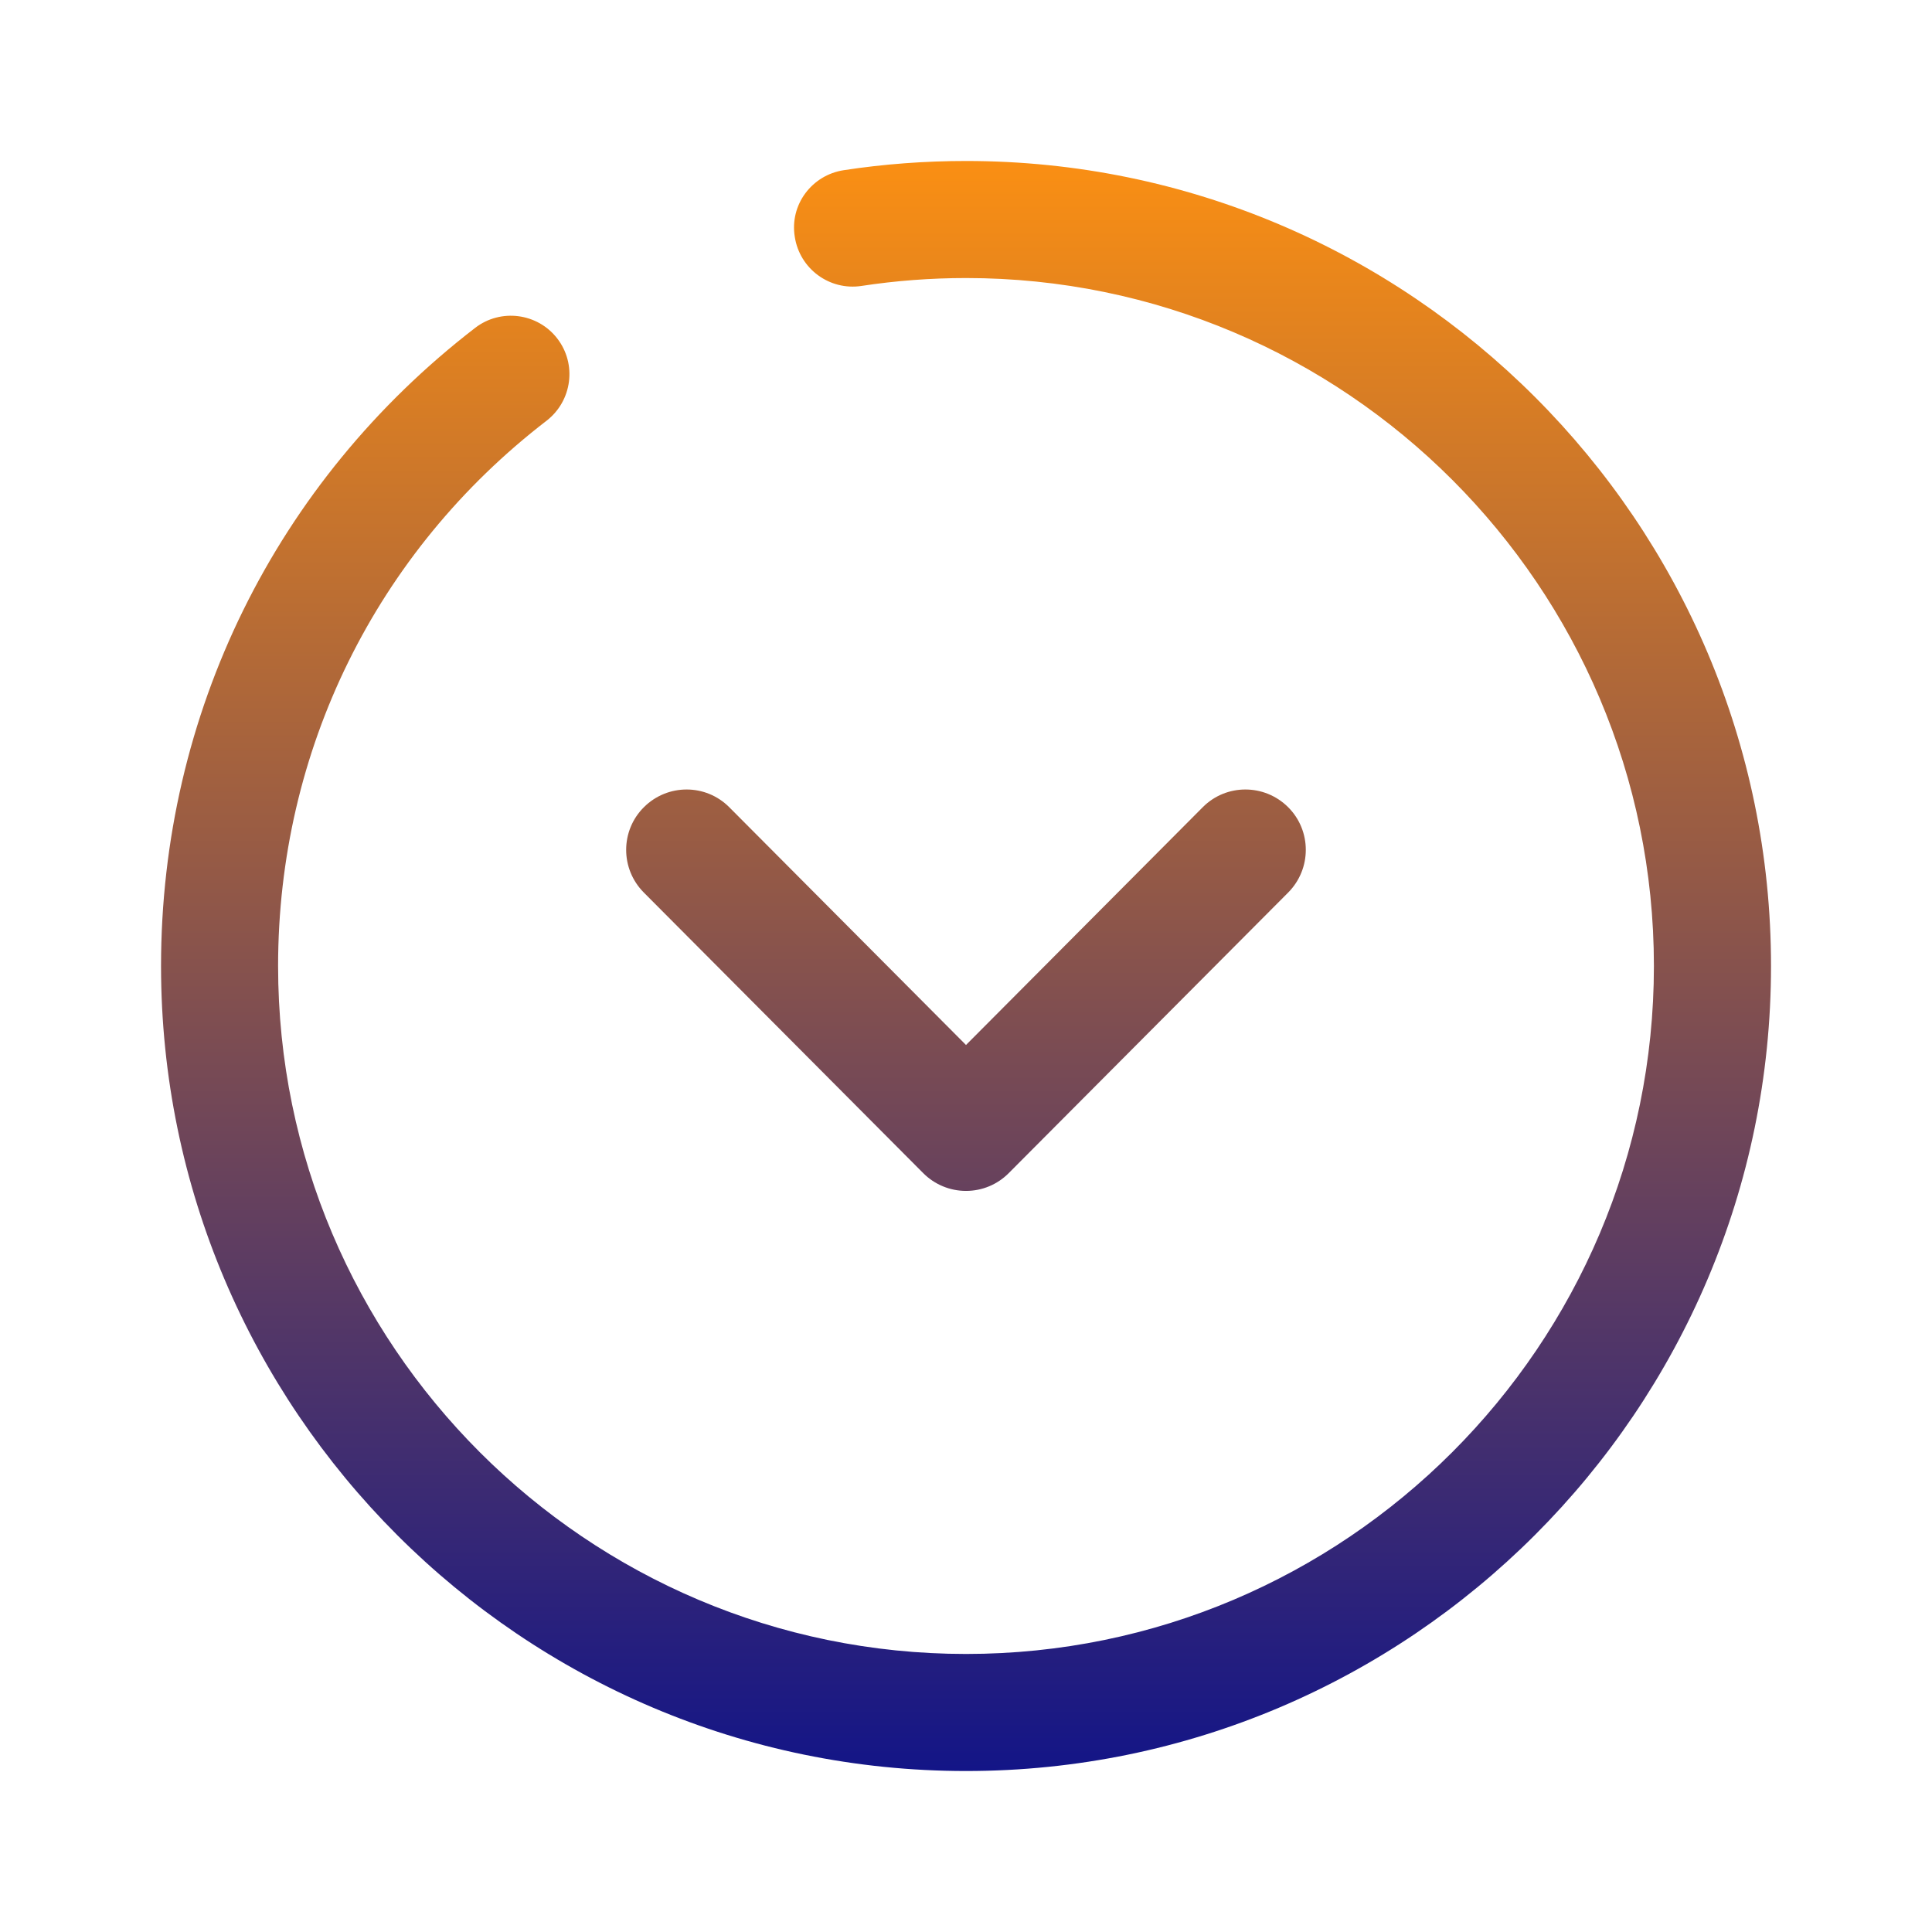 <svg width="34" height="34" viewBox="0 0 34 34" fill="none" xmlns="http://www.w3.org/2000/svg">
<path fill-rule="evenodd" clip-rule="evenodd" d="M14.849 2.995C15.554 2.887 16.278 2.833 17.001 2.833C24.812 2.833 31.167 9.188 31.167 17C31.167 24.811 24.812 31.167 17.001 31.167C9.189 31.167 2.834 24.811 2.834 17C2.834 12.569 4.85 8.476 8.362 5.77C8.812 5.423 9.461 5.508 9.807 5.957C10.155 6.408 10.069 7.054 9.62 7.403C6.615 9.714 4.894 13.213 4.894 17C4.894 23.675 10.324 29.107 17.001 29.107C23.676 29.107 29.106 23.675 29.106 17C29.106 10.325 23.676 4.893 17.001 4.893C16.382 4.893 15.762 4.94 15.16 5.032C14.599 5.117 14.074 4.732 13.987 4.169C13.894 3.604 14.286 3.081 14.849 2.995ZM17 20.958C16.718 20.958 16.447 20.846 16.247 20.645L11.33 15.707C10.915 15.29 10.916 14.617 11.333 14.204C11.749 13.79 12.421 13.79 12.835 14.207L17 18.39L21.165 14.207C21.578 13.79 22.251 13.79 22.668 14.204C23.083 14.617 23.084 15.29 22.67 15.707L17.752 20.645C17.553 20.846 17.283 20.958 17 20.958Z" fill="url(#paint0_linear)"/>
<defs>
<linearGradient id="paint0_linear" x1="17.001" y1="2.833" x2="17.001" y2="31.167" gradientUnits="userSpaceOnUse">
<stop stop-color="#FA8F13"/>
<stop offset="1" stop-color="#131587"/>
</linearGradient>
</defs>
</svg>
